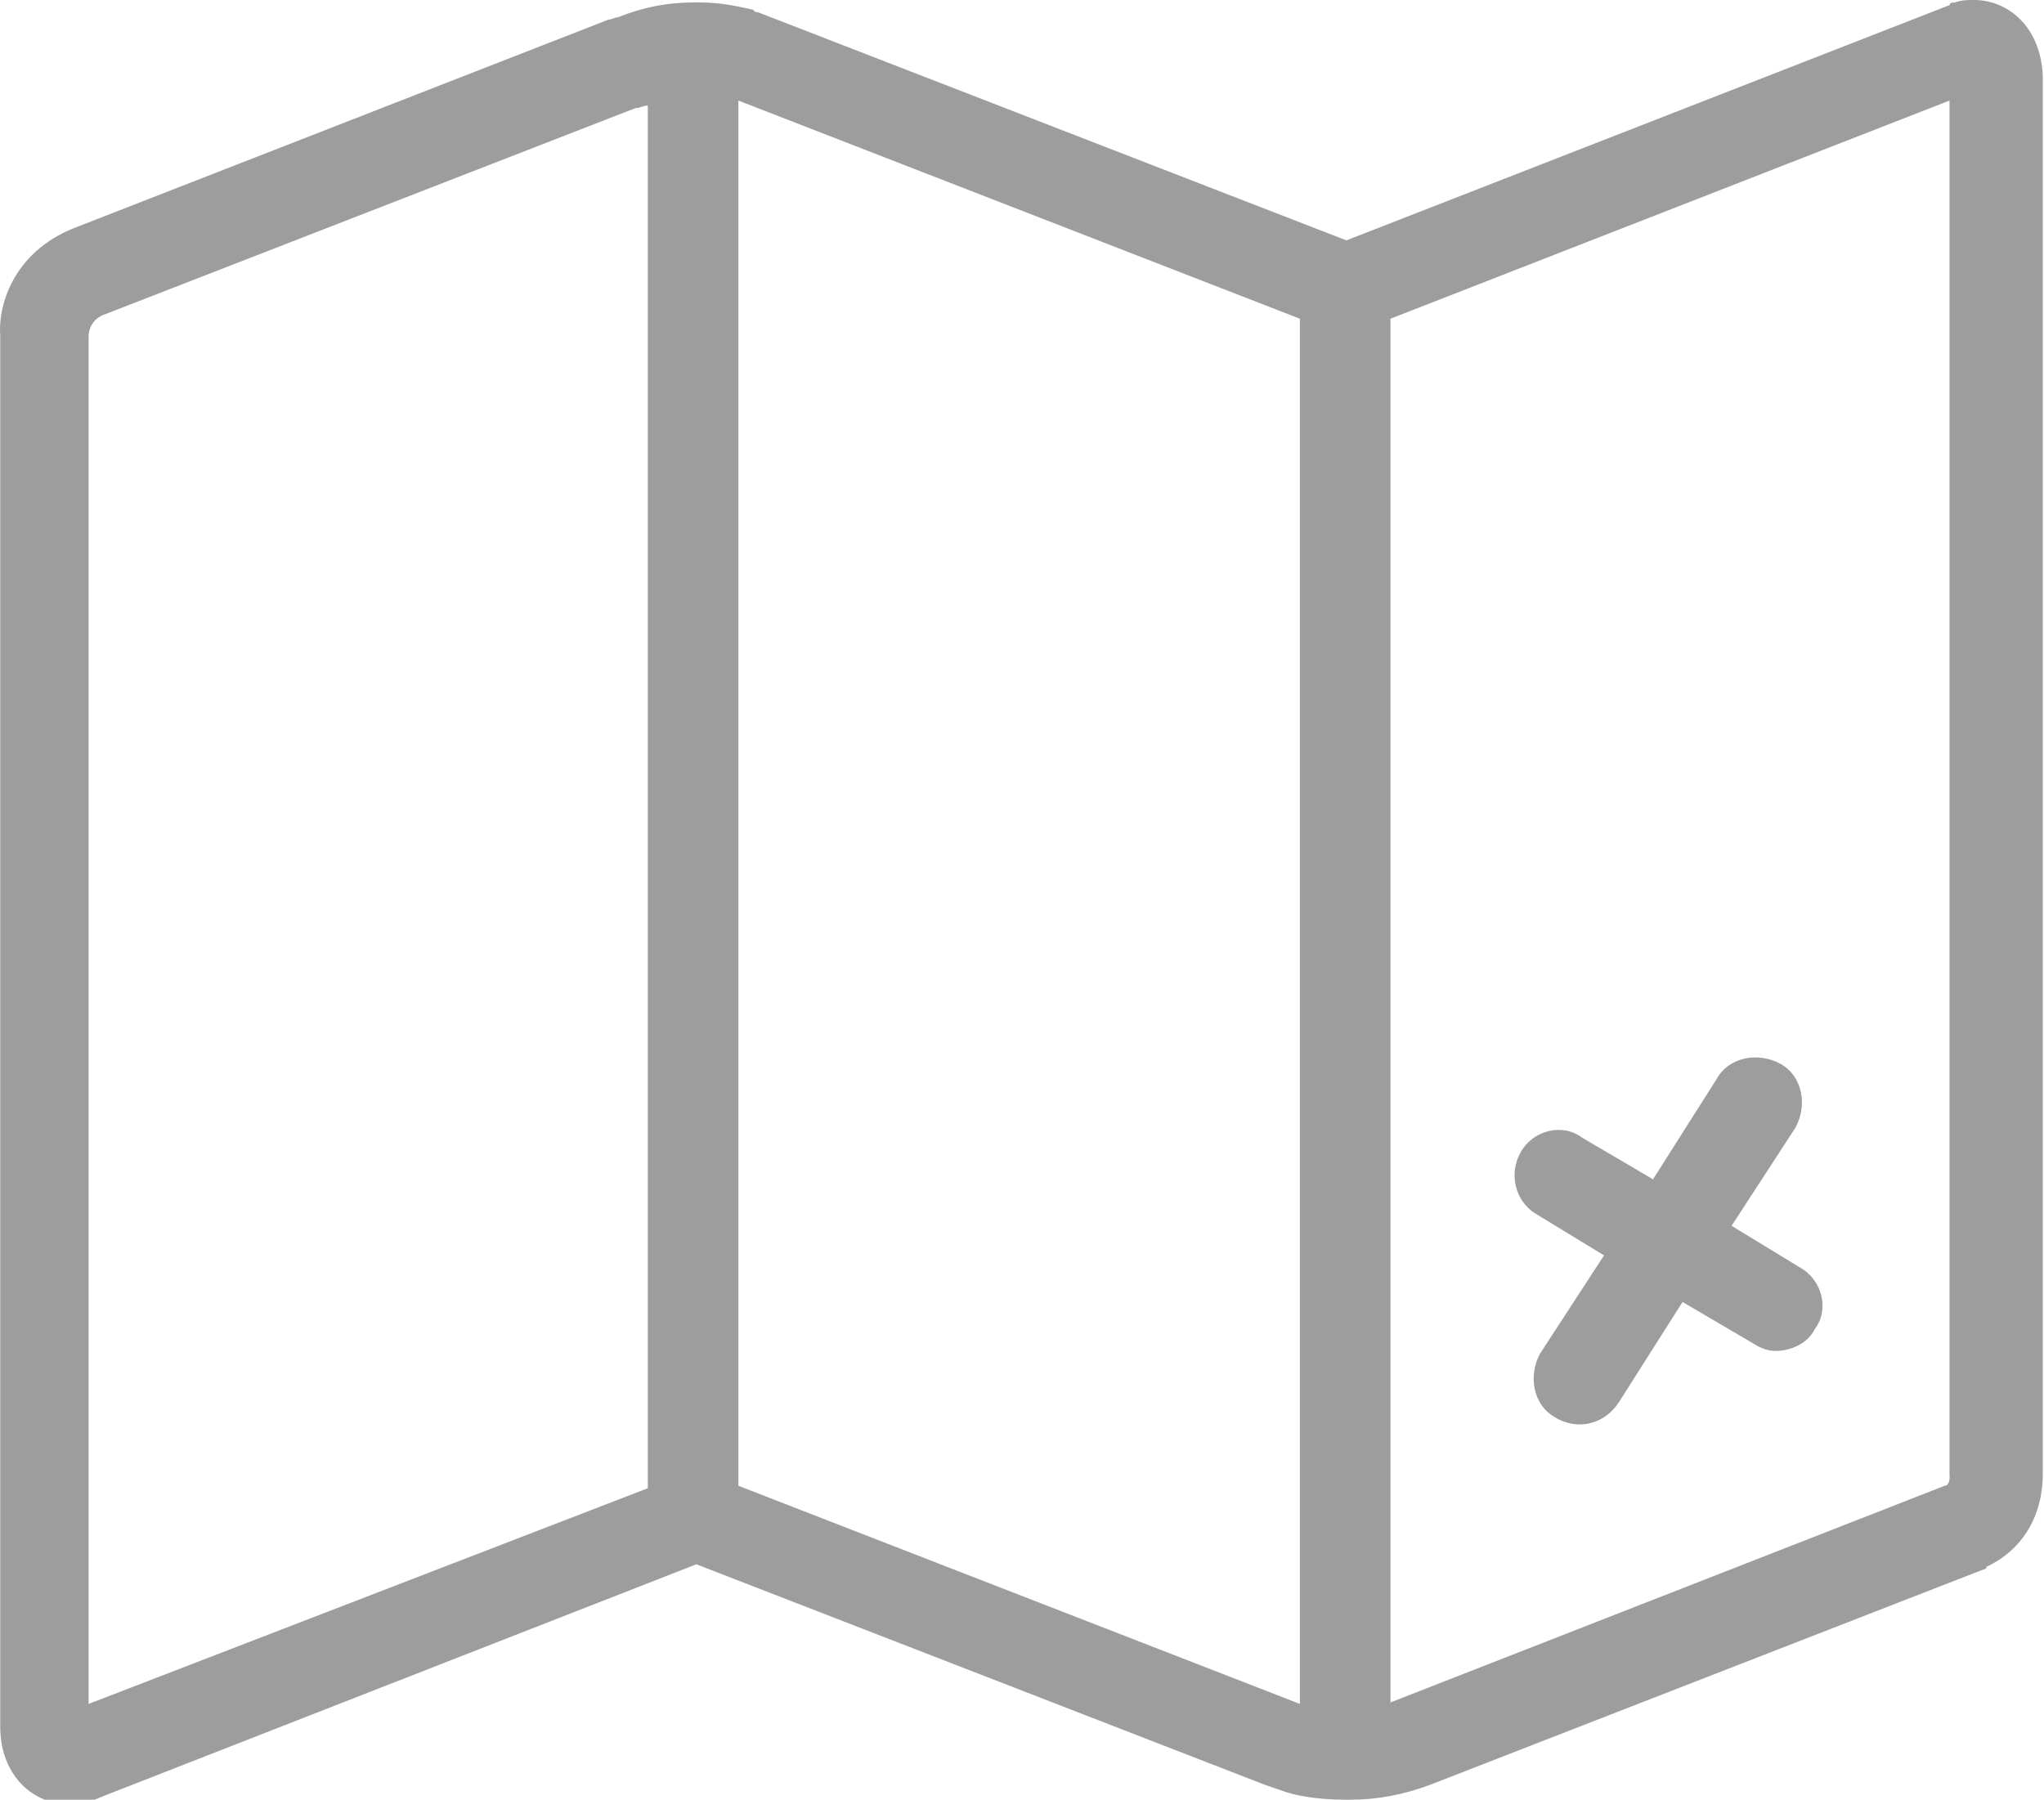 <?xml version="1.0" encoding="utf-8"?>
<!-- Generator: Adobe Illustrator 15.0.2, SVG Export Plug-In . SVG Version: 6.00 Build 0)  -->
<!DOCTYPE svg PUBLIC "-//W3C//DTD SVG 1.1//EN" "http://www.w3.org/Graphics/SVG/1.1/DTD/svg11.dtd">
<svg version="1.1" id="Layer_1" xmlns="http://www.w3.org/2000/svg" xmlns:xlink="http://www.w3.org/1999/xlink" x="0px" y="0px"
	 width="33.938px" height="29.888px" viewBox="0 0 33.938 29.888" enable-background="new 0 0 33.938 29.888" xml:space="preserve">
<g>
	<g>
		<path fill="#9D9D9D" d="M32.78,0c-0.122,0-0.205,0-0.325,0.042c-0.041,0-0.083,0-0.083,0.042L22.355,3.992l-9.771-3.789
			c-0.042,0-0.042,0-0.083-0.042c-0.203-0.042-0.49-0.121-0.897-0.121h-0.079c-0.449,0-0.855,0.083-1.263,0.246
			c-0.042,0-0.12,0.041-0.162,0.041L1.226,3.789C0.208,4.196-0.037,5.093,0.004,5.58v23.086c0,0.121,0,0.61,0.366,0.977
			c0.203,0.203,0.49,0.324,0.772,0.324c0.163,0,0.366-0.042,0.528-0.121l9.892-3.868l9.447,3.665l0.245,0.083
			c0.203,0.082,0.569,0.162,1.101,0.162h0.042c0.489,0,0.897-0.083,1.341-0.245l9.203-3.582c0,0,0.042,0,0.042-0.041
			c0.609-0.286,0.935-0.855,0.935-1.545V1.263C33.88,0.407,33.307,0,32.78,0L32.78,0z M1.471,28.297V5.58
			c0-0.083,0.042-0.287,0.286-0.366l8.795-3.419c0.083,0,0.121-0.042,0.204-0.042v22.962L1.471,28.297z M12.26,24.674V1.67
			l9.323,3.623v23.004L12.26,24.674z M32.372,24.512c0,0.12-0.041,0.162-0.083,0.162l-9.16,3.582c0,0-0.042,0-0.042,0.041V5.293
			l9.282-3.623v22.842H32.372z M25.248,19.136c0.203-0.365,0.692-0.49,1.018-0.245l1.18,0.694l1.06-1.671
			c0.203-0.365,0.693-0.448,1.06-0.245c0.365,0.204,0.448,0.694,0.244,1.06l-1.059,1.628l1.138,0.694
			c0.365,0.204,0.49,0.693,0.245,1.019c-0.12,0.245-0.407,0.365-0.651,0.365c-0.122,0-0.245-0.042-0.366-0.12l-1.18-0.693
			l-1.06,1.669c-0.162,0.245-0.407,0.365-0.652,0.365c-0.121,0-0.286-0.04-0.407-0.12c-0.365-0.203-0.448-0.693-0.245-1.06
			l1.06-1.628l-1.139-0.694C25.164,19.95,25.043,19.502,25.248,19.136L25.248,19.136z M25.248,19.136"/>
	</g>
</g>
</svg>
